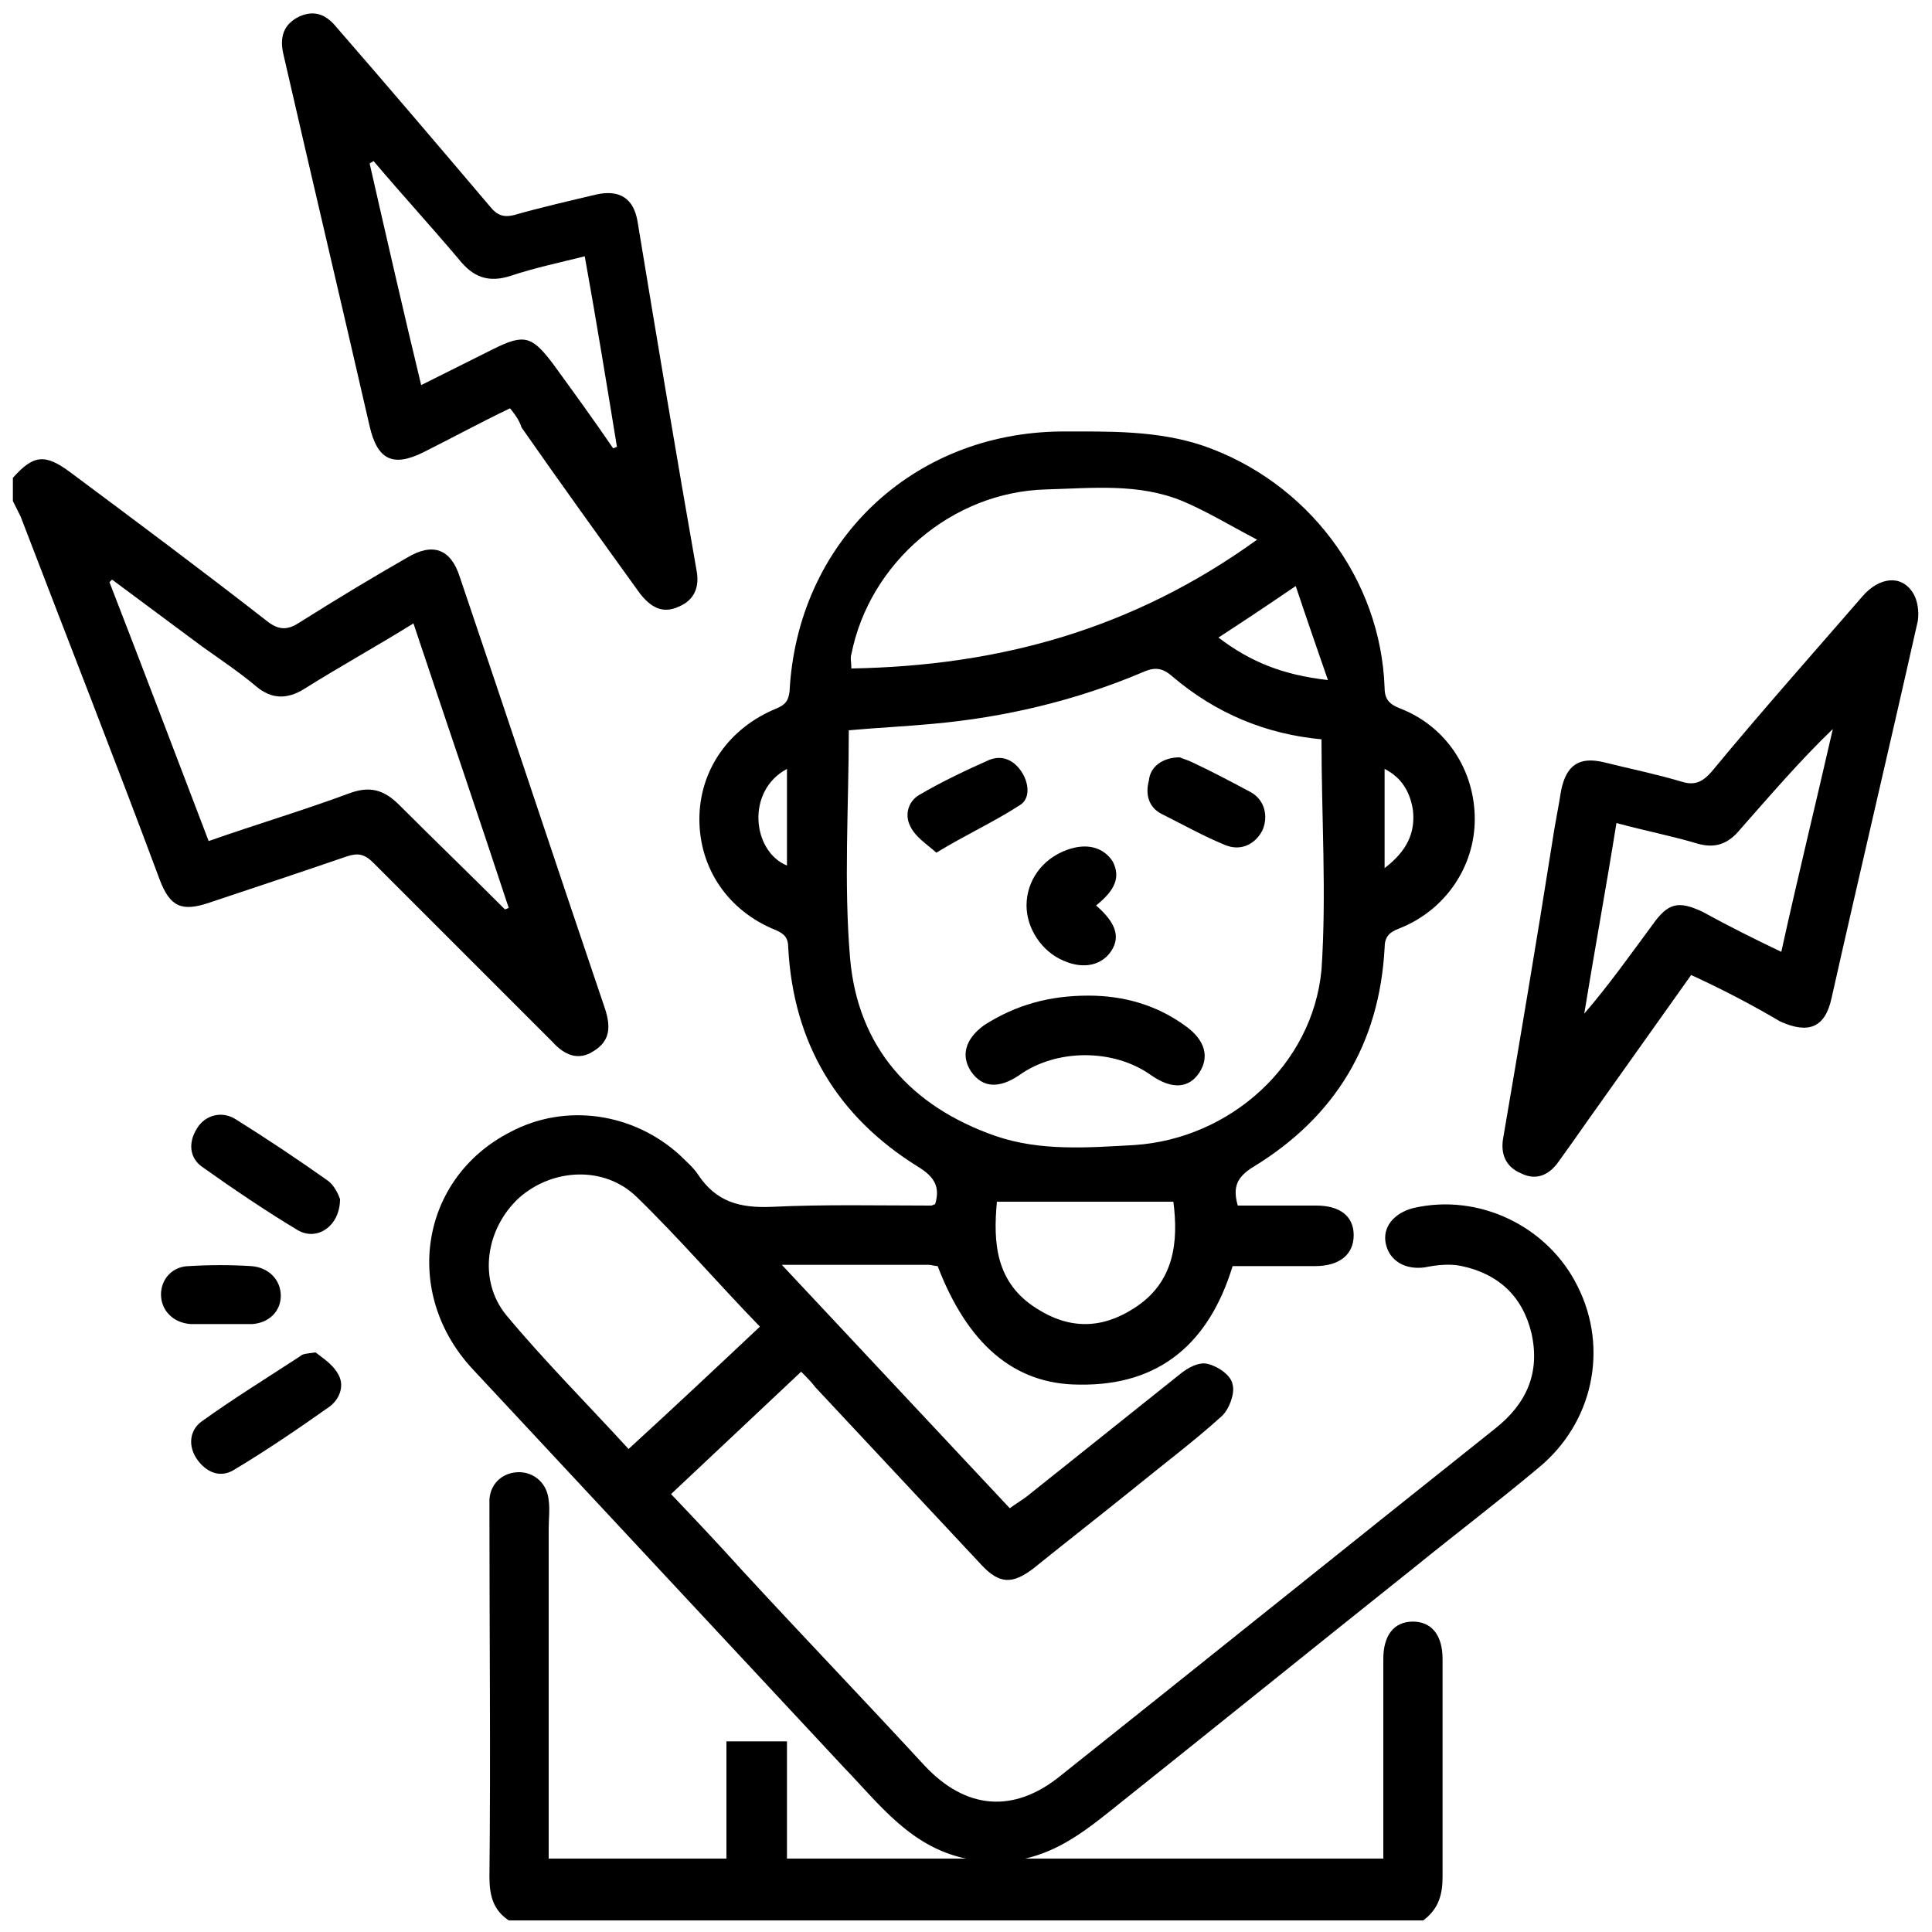 <?xml version="1.0" encoding="utf-8"?>
<!-- Generator: Adobe Illustrator 24.3.0, SVG Export Plug-In . SVG Version: 6.00 Build 0)  -->
<svg version="1.1" id="Layer_1" xmlns="http://www.w3.org/2000/svg" xmlns:xlink="http://www.w3.org/1999/xlink" x="0px" y="0px"
	 viewBox="0 0 150 150" style="enable-background:new 0 0 150 150;" xml:space="preserve">
<style type="text/css">
	.st0{fill:#5F6368;}
	.st1{fill:#005BAB;}
</style>
<path className="st0" d="M2053.7-657.2c-2.1,0-3.6,0-5.1,0C2049.8-661.3,2051.5-660.2,2053.7-657.2z"/>
<g>
	<path className="st1" d="M39.5,149.1c-1.2-0.8-1.5-1.9-1.5-3.4c0.1-9.4,0-18.7,0-28.1c0-0.4,0-0.8,0-1.2c0.1-1.3,1.1-2.1,2.3-2.1
		c1.2,0,2.2,0.9,2.3,2.2c0.1,0.7,0,1.4,0,2.2c0,8,0,16,0,24c0,0.5,0,1,0,1.6c4.6,0,9.1,0,13.8,0c0-3,0-6,0-9.1c1.6,0,3.1,0,4.7,0
		c0,3,0,6,0,9.1c4.7,0,9.3,0,13.9,0c-4.3-0.9-6.7-4.2-9.5-7.1c-9.6-10.3-19.2-20.6-28.8-30.9c-5.5-5.9-4.1-14.8,2.9-18.4
		c4.3-2.3,9.6-1.5,13.2,1.8c0.5,0.5,1,0.9,1.4,1.5c1.4,2.1,3.2,2.6,5.7,2.5c4.1-0.2,8.3-0.1,12.4-0.1c0.1,0,0.2-0.1,0.3-0.1
		c0.4-1.3,0-2.1-1.3-2.9c-6.3-3.9-9.7-9.6-10.1-17c0-0.8-0.3-1.1-1-1.4c-3.7-1.5-5.9-4.8-5.9-8.6c0-3.8,2.3-7.1,6-8.6
		c0.7-0.3,0.9-0.6,1-1.3c0.6-11.6,9.5-20.1,21.1-20.2c3.7,0,7.4-0.1,11,1.1c8.1,2.8,13.8,10.3,14.1,18.8c0,0.9,0.4,1.3,1.2,1.6
		c3.6,1.4,5.8,4.8,5.8,8.6c0,3.7-2.3,7.1-5.9,8.5c-0.8,0.3-1.1,0.7-1.1,1.5c-0.4,7.4-3.8,13.1-10.2,17c-1.3,0.8-1.6,1.6-1.2,3
		c2,0,4.1,0,6.1,0c1.8,0,2.9,0.8,2.9,2.3c0,1.5-1.1,2.4-3,2.4c-2.1,0-4.2,0-6.4,0c-1.8,5.9-5.6,9.3-11.9,9.2c-5.1,0-8.7-3.2-11-9.2
		c-0.2,0-0.5-0.1-0.7-0.1c-3.7,0-7.3,0-11.4,0c6,6.4,11.8,12.6,17.7,18.9c0.4-0.3,0.9-0.6,1.3-0.9c4-3.2,7.9-6.3,11.9-9.5
		c0.6-0.5,1.5-1,2.2-0.8c0.8,0.2,1.8,0.9,1.9,1.6c0.2,0.7-0.3,2-0.9,2.5c-2.1,1.9-4.5,3.7-6.7,5.5c-2.6,2.1-5.3,4.2-7.9,6.3
		c-1.6,1.2-2.6,1.2-4-0.3c-4.3-4.6-8.6-9.2-12.9-13.8c-0.3-0.4-0.6-0.7-1.1-1.2c-3.4,3.2-6.7,6.3-10.1,9.5c1.9,2,3.7,3.9,5.5,5.9
		c4.7,5.1,9.5,10.1,14.2,15.2c3.2,3.4,6.9,3.7,10.5,0.8c11.3-9,22.5-18,33.8-27c2.4-1.9,3.5-4.3,2.8-7.4c-0.7-2.9-2.6-4.6-5.4-5.2
		c-0.9-0.2-1.9-0.1-2.9,0.1c-1.5,0.2-2.7-0.5-3-1.8c-0.3-1.3,0.6-2.4,2.1-2.8c5.1-1.2,10.5,1.4,12.8,6.1c2.4,4.8,1.2,10.6-3.1,14.1
		c-3.1,2.6-6.4,5.1-9.6,7.7c-7.9,6.3-15.7,12.6-23.6,18.9c-2,1.6-4,3.1-6.6,3.7c9.2,0,18.4,0,27.8,0c0-0.5,0-1,0-1.5
		c0-4.7,0-9.4,0-14c0-1.8,0.8-2.9,2.3-2.9c1.4,0,2.3,1,2.3,2.9c0,5.6,0,11.3,0,16.9c0,1.4-0.3,2.5-1.5,3.4
		C86.9,149.1,63.2,149.1,39.5,149.1z M102.6,57.4c-4.3-0.4-8.2-2-11.6-4.9c-0.8-0.7-1.4-0.7-2.3-0.3c-5.2,2.2-10.7,3.5-16.3,4
		c-2.1,0.2-4.3,0.3-6.5,0.5c0,5.9-0.4,11.8,0.1,17.7c0.6,6.9,4.7,11.5,11.3,13.8c3.5,1.2,7.2,0.9,10.8,0.7
		c7.4-0.5,13.8-6.2,14.5-13.6C103,69.4,102.6,63.5,102.6,57.4z M97.6,41.9c-2.1-1.1-3.9-2.2-5.8-3c-3.4-1.4-7-1-10.6-0.9
		c-7.3,0.2-13.7,5.7-15.1,12.8c-0.1,0.3,0,0.6,0,1.1C77.5,51.7,87.9,48.9,97.6,41.9z M59,103c-3.3-3.4-6.3-6.9-9.6-10.1
		c-2.5-2.4-6.5-2.2-9.1,0.1c-2.6,2.4-3.2,6.4-1,9.1c3,3.6,6.3,6.9,9.5,10.4C52.3,109.3,55.6,106.2,59,103z M77.4,93.3
		c-0.3,3.2-0.1,6.3,3.1,8.3c2.5,1.6,5,1.6,7.5,0c3.2-2,3.5-5.2,3.1-8.3C86.6,93.3,82,93.3,77.4,93.3z M103.1,52.8
		c-0.9-2.6-1.7-4.9-2.5-7.3c-2.2,1.5-4,2.7-6,4C97.1,51.4,99.6,52.4,103.1,52.8z M61.1,67.2c0-2.5,0-5,0-7.5
		C57.9,61.4,58.4,66.1,61.1,67.2z M107.5,67.4c1.7-1.3,2.4-2.7,2.2-4.5c-0.2-1.3-0.8-2.5-2.2-3.2C107.5,62.2,107.5,64.7,107.5,67.4z
		"/>
	<path className="st1" d="M1,37.1c1.6-1.8,2.5-1.9,4.5-0.4c5.1,3.8,10.2,7.6,15.2,11.5c1,0.8,1.7,0.7,2.6,0.1c2.7-1.7,5.5-3.4,8.3-5
		c2-1.2,3.4-0.7,4.1,1.5C39.5,56,43.2,67.2,47,78.4c0.4,1.3,0.4,2.4-0.9,3.2c-1.2,0.8-2.3,0.3-3.2-0.7c-4.6-4.6-9.3-9.3-13.9-13.9
		c-0.7-0.7-1.2-0.8-2.1-0.5c-3.5,1.2-7.1,2.4-10.7,3.6c-2.1,0.7-3,0.3-3.8-1.8C8.9,58.9,5.2,49.5,1.6,40.1c-0.2-0.4-0.4-0.8-0.6-1.2
		C1,38.3,1,37.7,1,37.1z M39.2,70.6c0.1,0,0.2-0.1,0.3-0.1c-2.4-7.3-4.9-14.6-7.4-22.1c-2.9,1.8-5.8,3.4-8.5,5.1
		c-1.3,0.8-2.5,0.8-3.7-0.2c-1.3-1.1-2.8-2.1-4.2-3.1c-2.3-1.7-4.7-3.5-7-5.2c-0.1,0.1-0.1,0.1-0.2,0.2c2.6,6.7,5.1,13.3,7.7,20.1
		c3.7-1.3,7.4-2.4,10.9-3.7c1.6-0.6,2.7-0.3,3.9,0.9C33.7,65.2,36.5,67.9,39.2,70.6z"/>
	<path className="st1" d="M131.3,75.7c-2.7,3.8-5.4,7.6-8.1,11.4c-0.7,1-1.4,2-2.2,3.1c-0.7,1-1.7,1.5-2.9,0.9c-1.2-0.5-1.6-1.5-1.4-2.7
		c1.3-7.6,2.6-15.3,3.8-22.9c0.2-1.4,0.5-2.8,0.7-4.1c0.4-2,1.4-2.7,3.4-2.2c2,0.5,4,0.9,6,1.5c1,0.3,1.6,0,2.3-0.8
		c3.8-4.6,7.8-9.1,11.7-13.6c1.3-1.5,3-1.7,3.9-0.3c0.4,0.6,0.5,1.5,0.4,2.2c-2.2,9.8-4.5,19.5-6.7,29.3c-0.5,2.3-1.8,2.8-4,1.8
		C136,78,133.7,76.8,131.3,75.7z M138.3,73.9c1.3-5.9,2.7-11.6,4-17.3c-2.6,2.5-4.9,5.2-7.2,7.8c-0.9,1.1-1.9,1.5-3.3,1.1
		c-2-0.6-4.1-1-6.3-1.6c-0.8,5-1.7,9.9-2.5,14.8c1.9-2.2,3.6-4.6,5.3-6.9c1.2-1.7,2-1.9,3.9-1C134.2,71.9,136.2,72.9,138.3,73.9z"/>
	<path className="st1" d="M39.6,31.7c-2.3,1.1-4.5,2.3-6.7,3.4c-2.4,1.2-3.6,0.6-4.2-2c-2.2-9.6-4.5-19.3-6.7-28.9
		c-0.3-1.3,0-2.3,1.2-2.9c1.3-0.6,2.2-0.1,3,0.9c4,4.6,8,9.3,11.9,13.9c0.5,0.6,1,0.8,1.8,0.6c2.1-0.6,4.3-1.1,6.4-1.6
		c1.8-0.4,2.9,0.3,3.2,2.1c1.5,9.1,3,18.1,4.6,27.2c0.2,1.2-0.2,2.2-1.4,2.7c-1.3,0.6-2.2,0-3-1c-3.1-4.3-6.2-8.6-9.2-12.9
		C40.3,32.6,40,32.2,39.6,31.7z M29,12.5c-0.1,0.1-0.2,0.1-0.3,0.2c1.3,5.7,2.6,11.4,4,17.2c2-1,3.8-1.9,5.6-2.8
		c2.4-1.2,3-1,4.6,1.1c1.6,2.2,3.2,4.4,4.7,6.6c0.1,0,0.2-0.1,0.3-0.1c-0.8-4.9-1.6-9.8-2.5-14.8c-2,0.5-3.9,0.9-5.7,1.5
		c-1.8,0.6-3,0.1-4.1-1.3C33.4,17.5,31.2,15.1,29,12.5z"/>
	<path className="st1" d="M26.4,93.1c0,2.1-1.8,3.3-3.3,2.4c-2.5-1.5-5-3.2-7.4-4.9c-1-0.7-1.1-1.9-0.4-3c0.6-1,1.9-1.4,3-0.7
		c2.4,1.5,4.8,3.1,7.2,4.8C26,92.1,26.3,92.8,26.4,93.1z"/>
	<path className="st1" d="M24.5,105c0.5,0.4,1.3,0.9,1.7,1.6c0.6,0.9,0.2,2-0.6,2.6c-2.4,1.7-4.9,3.4-7.4,4.9c-1.1,0.7-2.2,0.2-2.9-0.8
		c-0.7-1-0.6-2.2,0.3-2.9c2.5-1.8,5.1-3.4,7.7-5.1C23.5,105.1,23.8,105.1,24.5,105z"/>
	<path className="st1" d="M17.1,102.8c-0.8,0-1.5,0-2.3,0c-1.4-0.1-2.3-1.1-2.3-2.3c0-1.2,0.9-2.2,2.2-2.2c1.6-0.1,3.2-0.1,4.8,0
		c1.4,0.1,2.3,1.1,2.3,2.3c0,1.2-0.9,2.1-2.2,2.2C18.8,102.8,18,102.8,17.1,102.8z"/>
	<path className="st1" d="M84.5,77.3c2.7,0,5.3,0.7,7.6,2.4c1.5,1.1,1.8,2.4,1,3.6c-0.8,1.2-2.1,1.3-3.7,0.2c-2.9-2.1-7.4-2.1-10.3,0
		c-1.5,1-2.8,1-3.7-0.3c-0.8-1.2-0.5-2.5,1-3.6C78.9,78,81.5,77.3,84.5,77.3z"/>
	<path className="st1" d="M85.1,70.3c1.5,1.3,1.9,2.4,1.2,3.5c-0.7,1.1-2.1,1.5-3.7,0.8c-1.7-0.7-2.9-2.5-2.9-4.3c0-1.9,1.2-3.6,3.1-4.3
		c1.6-0.6,2.9-0.2,3.6,0.9C87,68.1,86.6,69.1,85.1,70.3z"/>
	<path className="st1" d="M72.7,66.2c-0.8-0.7-1.6-1.2-2-2c-0.5-0.9-0.2-2,0.7-2.5c1.7-1,3.6-1.9,5.4-2.7c1-0.4,1.9,0,2.5,0.9
		c0.6,0.9,0.7,2.1-0.1,2.6C77.2,63.8,75,64.8,72.7,66.2z"/>
	<path className="st1" d="M91.6,58.8c0.2,0.1,0.6,0.2,1,0.4c1.5,0.7,3,1.5,4.5,2.3c1.1,0.6,1.4,1.9,0.9,3c-0.6,1.1-1.7,1.6-2.9,1.1
		c-1.7-0.7-3.3-1.6-4.9-2.4c-1-0.5-1.3-1.5-1-2.6C89.3,59.5,90.3,58.8,91.6,58.8z"/>
</g>
</svg>
